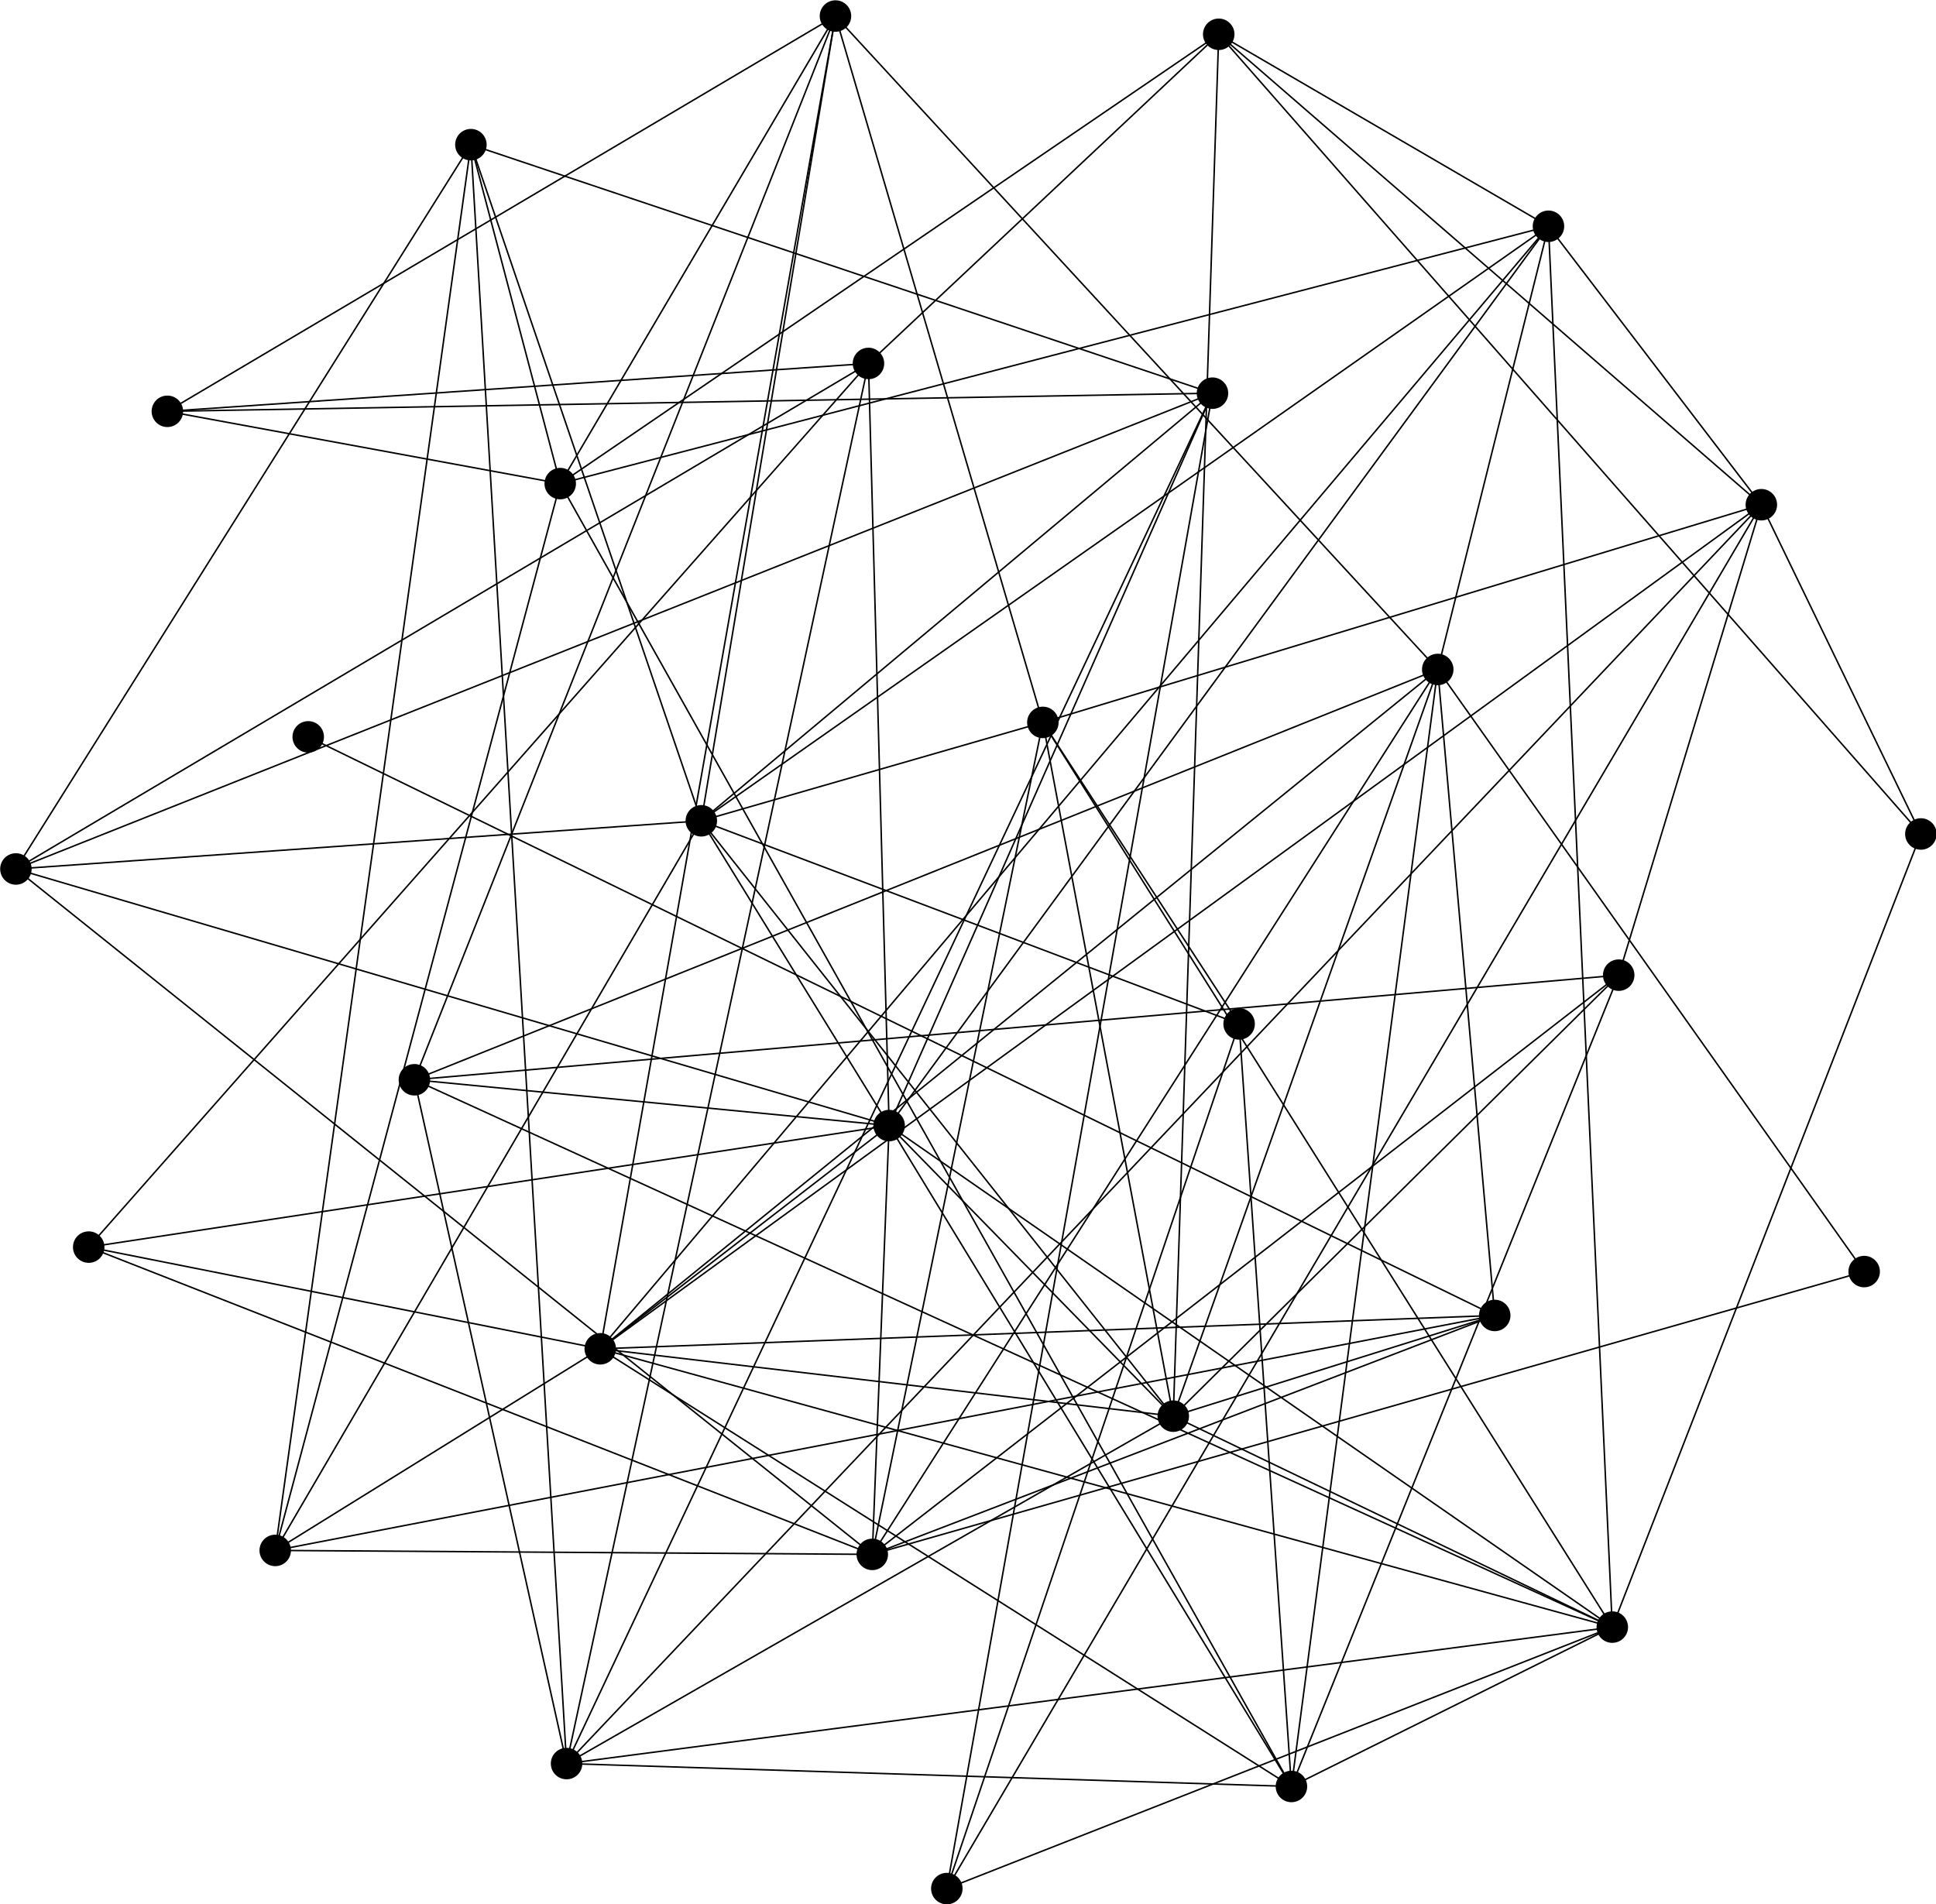 <?xml version="1.0" encoding="UTF-8"?>
<!DOCTYPE svg PUBLIC "-//W3C//DTD SVG 1.1//EN"
    "http://www.w3.org/Graphics/SVG/1.1/DTD/svg11.dtd" >
<svg contentScriptType="text/ecmascript" width="1291.0"
     xmlns:xlink="http://www.w3.org/1999/xlink" zoomAndPan="magnify"
     contentStyleType="text/css"
     viewBox="-645 -627 1291 1270" height="1270.0"
     preserveAspectRatio="xMidYMid meet" xmlns="http://www.w3.org/2000/svg"
     version="1.1">
    <g id="edges">
        <path fill="none" stroke-width="1.0"
              d="M -177.335,-79.589 L -87.878,-616.301"
              class="id_22 id_9" stroke-opacity="1.0" stroke="#000000"/>
        <path fill="none" stroke-width="1.0"
              d="M -177.335,-79.589 L 163.52,-364.776"
              class="id_22 id_2" stroke-opacity="1.0" stroke="#000000"/>
        <path fill="none" stroke-width="1.0"
              d="M -177.335,-79.589 L 181.291,55.879"
              class="id_22 id_8" stroke-opacity="1.0" stroke="#000000"/>
        <path fill="none" stroke-width="1.0"
              d="M -177.335,-79.589 L 50.421,-145.209"
              class="id_22 id_4" stroke-opacity="1.0" stroke="#000000"/>
        <path fill="none" stroke-width="1.0"
              d="M -177.335,-79.589 L -330.988,-530.519"
              class="id_22 id_21" stroke-opacity="1.0" stroke="#000000"/>
        <path fill="none" stroke-width="1.0"
              d="M -177.335,-79.589 L 387.573,-476.094"
              class="id_22 id_10" stroke-opacity="1.0" stroke="#000000"/>
        <path fill="none" stroke-width="1.0"
              d="M -177.335,-79.589 L -52.086,123.674"
              class="id_22 id_28" stroke-opacity="1.0" stroke="#000000"/>
        <path fill="none" stroke-width="1.0"
              d="M -177.335,-79.589 L -461.466,407.016"
              class="id_22 id_25" stroke-opacity="1.0" stroke="#000000"/>
        <path fill="none" stroke-width="1.0"
              d="M -177.335,-79.589 L -634.389,-47.461"
              class="id_22 id_15" stroke-opacity="1.0" stroke="#000000"/>
        <path fill="none" stroke-width="1.0"
              d="M -177.335,-79.589 L 137.384,317.473"
              class="id_22 id_23" stroke-opacity="1.0" stroke="#000000"/>
        <path fill="none" stroke-width="1.0"
              d="M 137.384,317.473 L 313.743,-180.516"
              class="id_23 id_0" stroke-opacity="1.0" stroke="#000000"/>
        <path fill="none" stroke-width="1.0"
              d="M 137.384,317.473 L 167.696,-604.134"
              class="id_23 id_24" stroke-opacity="1.0" stroke="#000000"/>
        <path fill="none" stroke-width="1.0"
              d="M 137.384,317.473 L 430.138,458.159"
              class="id_23 id_11" stroke-opacity="1.0" stroke="#000000"/>
        <path fill="none" stroke-width="1.0"
              d="M 137.384,317.473 L 434.413,23.351"
              class="id_23 id_18" stroke-opacity="1.0" stroke="#000000"/>
        <path fill="none" stroke-width="1.0"
              d="M 137.384,317.473 L -267.186,549.169"
              class="id_23 id_19" stroke-opacity="1.0" stroke="#000000"/>
        <path fill="none" stroke-width="1.0"
              d="M 137.384,317.473 L -244.721,272.543"
              class="id_23 id_7" stroke-opacity="1.0" stroke="#000000"/>
        <path fill="none" stroke-width="1.0"
              d="M 137.384,317.473 L 50.421,-145.209"
              class="id_23 id_4" stroke-opacity="1.0" stroke="#000000"/>
        <path fill="none" stroke-width="1.0"
              d="M 137.384,317.473 L 351.737,250.308"
              class="id_23 id_5" stroke-opacity="1.0" stroke="#000000"/>
        <path fill="none" stroke-width="1.0"
              d="M 137.384,317.473 L -52.086,123.674"
              class="id_23 id_28" stroke-opacity="1.0" stroke="#000000"/>
        <path fill="none" stroke-width="1.0"
              d="M 167.696,-604.134 L -65.87,-384.606"
              class="id_24 id_14" stroke-opacity="1.0" stroke="#000000"/>
        <path fill="none" stroke-width="1.0"
              d="M 167.696,-604.134 L -271.417,-304.476"
              class="id_24 id_20" stroke-opacity="1.0" stroke="#000000"/>
        <path fill="none" stroke-width="1.0"
              d="M 167.696,-604.134 L 529.534,-290.388"
              class="id_24 id_17" stroke-opacity="1.0" stroke="#000000"/>
        <path fill="none" stroke-width="1.0"
              d="M 167.696,-604.134 L 635.908,-70.796"
              class="id_24 id_3" stroke-opacity="1.0" stroke="#000000"/>
        <path fill="none" stroke-width="1.0"
              d="M 167.696,-604.134 L 387.573,-476.094"
              class="id_24 id_10" stroke-opacity="1.0" stroke="#000000"/>
        <path fill="none" stroke-width="1.0"
              d="M -461.466,407.016 L -63.333,409.654"
              class="id_25 id_13" stroke-opacity="1.0" stroke="#000000"/>
        <path fill="none" stroke-width="1.0"
              d="M -461.466,407.016 L 351.737,250.308"
              class="id_25 id_5" stroke-opacity="1.0" stroke="#000000"/>
        <path fill="none" stroke-width="1.0"
              d="M -461.466,407.016 L -330.988,-530.519"
              class="id_25 id_21" stroke-opacity="1.0" stroke="#000000"/>
        <path fill="none" stroke-width="1.0"
              d="M -461.466,407.016 L -244.721,272.543"
              class="id_25 id_7" stroke-opacity="1.0" stroke="#000000"/>
        <path fill="none" stroke-width="1.0"
              d="M -461.466,407.016 L -271.417,-304.476"
              class="id_25 id_20" stroke-opacity="1.0" stroke="#000000"/>
        <path fill="none" stroke-width="1.0"
              d="M -13.621,632.545 L 181.291,55.879"
              class="id_26 id_8" stroke-opacity="1.0" stroke="#000000"/>
        <path fill="none" stroke-width="1.0"
              d="M -13.621,632.545 L 163.52,-364.776"
              class="id_26 id_2" stroke-opacity="1.0" stroke="#000000"/>
        <path fill="none" stroke-width="1.0"
              d="M -13.621,632.545 L 430.138,458.159"
              class="id_26 id_11" stroke-opacity="1.0" stroke="#000000"/>
        <path fill="none" stroke-width="1.0"
              d="M -13.621,632.545 L 529.534,-290.388"
              class="id_26 id_17" stroke-opacity="1.0" stroke="#000000"/>
        <path fill="none" stroke-width="1.0"
              d="M -533.388,-352.684 L 163.52,-364.776"
              class="id_27 id_2" stroke-opacity="1.0" stroke="#000000"/>
        <path fill="none" stroke-width="1.0"
              d="M -533.388,-352.684 L -271.417,-304.476"
              class="id_27 id_20" stroke-opacity="1.0" stroke="#000000"/>
        <path fill="none" stroke-width="1.0"
              d="M -533.388,-352.684 L -87.878,-616.301"
              class="id_27 id_9" stroke-opacity="1.0" stroke="#000000"/>
        <path fill="none" stroke-width="1.0"
              d="M -533.388,-352.684 L -65.87,-384.606"
              class="id_27 id_14" stroke-opacity="1.0" stroke="#000000"/>
        <path fill="none" stroke-width="1.0"
              d="M -52.086,123.674 L -65.87,-384.606"
              class="id_28 id_14" stroke-opacity="1.0" stroke="#000000"/>
        <path fill="none" stroke-width="1.0"
              d="M -52.086,123.674 L -585.846,204.726"
              class="id_28 id_16" stroke-opacity="1.0" stroke="#000000"/>
        <path fill="none" stroke-width="1.0"
              d="M -52.086,123.674 L -244.721,272.543"
              class="id_28 id_7" stroke-opacity="1.0" stroke="#000000"/>
        <path fill="none" stroke-width="1.0"
              d="M -52.086,123.674 L -368.656,93.124"
              class="id_28 id_12" stroke-opacity="1.0" stroke="#000000"/>
        <path fill="none" stroke-width="1.0"
              d="M -52.086,123.674 L 163.52,-364.776"
              class="id_28 id_2" stroke-opacity="1.0" stroke="#000000"/>
        <path fill="none" stroke-width="1.0"
              d="M -52.086,123.674 L 387.573,-476.094"
              class="id_28 id_10" stroke-opacity="1.0" stroke="#000000"/>
        <path fill="none" stroke-width="1.0"
              d="M -52.086,123.674 L -634.389,-47.461"
              class="id_28 id_15" stroke-opacity="1.0" stroke="#000000"/>
        <path fill="none" stroke-width="1.0"
              d="M -52.086,123.674 L 430.138,458.159"
              class="id_28 id_11" stroke-opacity="1.0" stroke="#000000"/>
        <path fill="none" stroke-width="1.0"
              d="M -52.086,123.674 L -63.333,409.654"
              class="id_28 id_13" stroke-opacity="1.0" stroke="#000000"/>
        <path fill="none" stroke-width="1.0"
              d="M -52.086,123.674 L 216.18,564.444"
              class="id_28 id_29" stroke-opacity="1.0" stroke="#000000"/>
        <path fill="none" stroke-width="1.0"
              d="M 216.18,564.444 L -244.721,272.543"
              class="id_29 id_7" stroke-opacity="1.0" stroke="#000000"/>
        <path fill="none" stroke-width="1.0"
              d="M 216.18,564.444 L -267.186,549.169"
              class="id_29 id_19" stroke-opacity="1.0" stroke="#000000"/>
        <path fill="none" stroke-width="1.0"
              d="M 216.18,564.444 L 181.291,55.879"
              class="id_29 id_8" stroke-opacity="1.0" stroke="#000000"/>
        <path fill="none" stroke-width="1.0"
              d="M 216.18,564.444 L 430.138,458.159"
              class="id_29 id_11" stroke-opacity="1.0" stroke="#000000"/>
        <path fill="none" stroke-width="1.0"
              d="M 216.18,564.444 L -271.417,-304.476"
              class="id_29 id_20" stroke-opacity="1.0" stroke="#000000"/>
        <path fill="none" stroke-width="1.0"
              d="M 216.18,564.444 L 313.743,-180.516"
              class="id_29 id_0" stroke-opacity="1.0" stroke="#000000"/>
        <path fill="none" stroke-width="1.0"
              d="M 216.18,564.444 L 434.413,23.351"
              class="id_29 id_18" stroke-opacity="1.0" stroke="#000000"/>
        <path fill="none" stroke-width="1.0"
              d="M 387.573,-476.094 L 529.534,-290.388"
              class="id_10 id_17" stroke-opacity="1.0" stroke="#000000"/>
        <path fill="none" stroke-width="1.0"
              d="M 387.573,-476.094 L -271.417,-304.476"
              class="id_10 id_20" stroke-opacity="1.0" stroke="#000000"/>
        <path fill="none" stroke-width="1.0"
              d="M 387.573,-476.094 L -244.721,272.543"
              class="id_10 id_7" stroke-opacity="1.0" stroke="#000000"/>
        <path fill="none" stroke-width="1.0"
              d="M 387.573,-476.094 L 430.138,458.159"
              class="id_10 id_11" stroke-opacity="1.0" stroke="#000000"/>
        <path fill="none" stroke-width="1.0"
              d="M 387.573,-476.094 L 313.743,-180.516"
              class="id_10 id_0" stroke-opacity="1.0" stroke="#000000"/>
        <path fill="none" stroke-width="1.0"
              d="M 430.138,458.159 L -368.656,93.124"
              class="id_11 id_12" stroke-opacity="1.0" stroke="#000000"/>
        <path fill="none" stroke-width="1.0"
              d="M 430.138,458.159 L -244.721,272.543"
              class="id_11 id_7" stroke-opacity="1.0" stroke="#000000"/>
        <path fill="none" stroke-width="1.0"
              d="M 430.138,458.159 L 50.421,-145.209"
              class="id_11 id_4" stroke-opacity="1.0" stroke="#000000"/>
        <path fill="none" stroke-width="1.0"
              d="M 430.138,458.159 L 635.908,-70.796"
              class="id_11 id_3" stroke-opacity="1.0" stroke="#000000"/>
        <path fill="none" stroke-width="1.0"
              d="M 430.138,458.159 L -267.186,549.169"
              class="id_11 id_19" stroke-opacity="1.0" stroke="#000000"/>
        <path fill="none" stroke-width="1.0"
              d="M -368.656,93.124 L -87.878,-616.301"
              class="id_12 id_9" stroke-opacity="1.0" stroke="#000000"/>
        <path fill="none" stroke-width="1.0"
              d="M -368.656,93.124 L -267.186,549.169"
              class="id_12 id_19" stroke-opacity="1.0" stroke="#000000"/>
        <path fill="none" stroke-width="1.0"
              d="M -368.656,93.124 L 434.413,23.351"
              class="id_12 id_18" stroke-opacity="1.0" stroke="#000000"/>
        <path fill="none" stroke-width="1.0"
              d="M -368.656,93.124 L 313.743,-180.516"
              class="id_12 id_0" stroke-opacity="1.0" stroke="#000000"/>
        <path fill="none" stroke-width="1.0"
              d="M -63.333,409.654 L 434.413,23.351"
              class="id_13 id_18" stroke-opacity="1.0" stroke="#000000"/>
        <path fill="none" stroke-width="1.0"
              d="M -63.333,409.654 L 313.743,-180.516"
              class="id_13 id_0" stroke-opacity="1.0" stroke="#000000"/>
        <path fill="none" stroke-width="1.0"
              d="M -63.333,409.654 L 50.421,-145.209"
              class="id_13 id_4" stroke-opacity="1.0" stroke="#000000"/>
        <path fill="none" stroke-width="1.0"
              d="M -63.333,409.654 L 351.737,250.308"
              class="id_13 id_5" stroke-opacity="1.0" stroke="#000000"/>
        <path fill="none" stroke-width="1.0"
              d="M -63.333,409.654 L 598.1,221.043"
              class="id_13 id_1" stroke-opacity="1.0" stroke="#000000"/>
        <path fill="none" stroke-width="1.0"
              d="M -63.333,409.654 L -634.389,-47.461"
              class="id_13 id_15" stroke-opacity="1.0" stroke="#000000"/>
        <path fill="none" stroke-width="1.0"
              d="M -63.333,409.654 L -585.846,204.726"
              class="id_13 id_16" stroke-opacity="1.0" stroke="#000000"/>
        <path fill="none" stroke-width="1.0"
              d="M -65.87,-384.606 L -267.186,549.169"
              class="id_14 id_19" stroke-opacity="1.0" stroke="#000000"/>
        <path fill="none" stroke-width="1.0"
              d="M -65.87,-384.606 L -585.846,204.726"
              class="id_14 id_16" stroke-opacity="1.0" stroke="#000000"/>
        <path fill="none" stroke-width="1.0"
              d="M -65.87,-384.606 L -634.389,-47.461"
              class="id_14 id_15" stroke-opacity="1.0" stroke="#000000"/>
        <path fill="none" stroke-width="1.0"
              d="M -634.389,-47.461 L -330.988,-530.519"
              class="id_15 id_21" stroke-opacity="1.0" stroke="#000000"/>
        <path fill="none" stroke-width="1.0"
              d="M -634.389,-47.461 L 163.52,-364.776"
              class="id_15 id_2" stroke-opacity="1.0" stroke="#000000"/>
        <path fill="none" stroke-width="1.0"
              d="M -585.846,204.726 L -244.721,272.543"
              class="id_16 id_7" stroke-opacity="1.0" stroke="#000000"/>
        <path fill="none" stroke-width="1.0"
              d="M 529.534,-290.388 L 50.421,-145.209"
              class="id_17 id_4" stroke-opacity="1.0" stroke="#000000"/>
        <path fill="none" stroke-width="1.0"
              d="M 529.534,-290.388 L 434.413,23.351"
              class="id_17 id_18" stroke-opacity="1.0" stroke="#000000"/>
        <path fill="none" stroke-width="1.0"
              d="M 529.534,-290.388 L -244.721,272.543"
              class="id_17 id_7" stroke-opacity="1.0" stroke="#000000"/>
        <path fill="none" stroke-width="1.0"
              d="M 529.534,-290.388 L 635.908,-70.796"
              class="id_17 id_3" stroke-opacity="1.0" stroke="#000000"/>
        <path fill="none" stroke-width="1.0"
              d="M 529.534,-290.388 L -267.186,549.169"
              class="id_17 id_19" stroke-opacity="1.0" stroke="#000000"/>
        <path fill="none" stroke-width="1.0"
              d="M -267.186,549.169 L -330.988,-530.519"
              class="id_19 id_21" stroke-opacity="1.0" stroke="#000000"/>
        <path fill="none" stroke-width="1.0"
              d="M -267.186,549.169 L 163.52,-364.776"
              class="id_19 id_2" stroke-opacity="1.0" stroke="#000000"/>
        <path fill="none" stroke-width="1.0"
              d="M 313.743,-180.516 L -244.721,272.543"
              class="id_0 id_7" stroke-opacity="1.0" stroke="#000000"/>
        <path fill="none" stroke-width="1.0"
              d="M 313.743,-180.516 L 598.1,221.043"
              class="id_0 id_1" stroke-opacity="1.0" stroke="#000000"/>
        <path fill="none" stroke-width="1.0"
              d="M 313.743,-180.516 L 351.737,250.308"
              class="id_0 id_5" stroke-opacity="1.0" stroke="#000000"/>
        <path fill="none" stroke-width="1.0"
              d="M 313.743,-180.516 L -87.878,-616.301"
              class="id_0 id_9" stroke-opacity="1.0" stroke="#000000"/>
        <path fill="none" stroke-width="1.0"
              d="M 163.52,-364.776 L -330.988,-530.519"
              class="id_2 id_21" stroke-opacity="1.0" stroke="#000000"/>
        <path fill="none" stroke-width="1.0"
              d="M 50.421,-145.209 L -87.878,-616.301"
              class="id_4 id_9" stroke-opacity="1.0" stroke="#000000"/>
        <path fill="none" stroke-width="1.0"
              d="M 50.421,-145.209 L 181.291,55.879"
              class="id_4 id_8" stroke-opacity="1.0" stroke="#000000"/>
        <path fill="none" stroke-width="1.0"
              d="M 351.737,250.308 L -439.459,-135.559"
              class="id_5 id_6" stroke-opacity="1.0" stroke="#000000"/>
        <path fill="none" stroke-width="1.0"
              d="M 351.737,250.308 L -244.721,272.543"
              class="id_5 id_7" stroke-opacity="1.0" stroke="#000000"/>
        <path fill="none" stroke-width="1.0"
              d="M -244.721,272.543 L -87.878,-616.301"
              class="id_7 id_9" stroke-opacity="1.0" stroke="#000000"/>
        <path fill="none" stroke-width="1.0"
              d="M -87.878,-616.301 L -271.417,-304.476"
              class="id_9 id_20" stroke-opacity="1.0" stroke="#000000"/>
        <path fill="none" stroke-width="1.0"
              d="M -271.417,-304.476 L -330.988,-530.519"
              class="id_20 id_21" stroke-opacity="1.0" stroke="#000000"/>
    </g>
    <g id="nodes">
        <circle fill-opacity="1.0" fill="#000000" r="10.0" cx="-177.335"
                class="id_22" cy="-79.589" stroke="#000000"
                stroke-opacity="1.0" stroke-width="1.0"/>
        <circle fill-opacity="1.0" fill="#000000" r="10.0" cx="-87.878"
                class="id_9" cy="-616.301" stroke="#000000"
                stroke-opacity="1.0" stroke-width="1.0"/>
        <circle fill-opacity="1.0" fill="#000000" r="10.0" cx="163.52"
                class="id_2" cy="-364.776" stroke="#000000"
                stroke-opacity="1.0" stroke-width="1.0"/>
        <circle fill-opacity="1.0" fill="#000000" r="10.0" cx="181.291"
                class="id_8" cy="55.879" stroke="#000000"
                stroke-opacity="1.0" stroke-width="1.0"/>
        <circle fill-opacity="1.0" fill="#000000" r="10.0" cx="50.421"
                class="id_4" cy="-145.209" stroke="#000000"
                stroke-opacity="1.0" stroke-width="1.0"/>
        <circle fill-opacity="1.0" fill="#000000" r="10.0" cx="-330.988"
                class="id_21" cy="-530.519" stroke="#000000"
                stroke-opacity="1.0" stroke-width="1.0"/>
        <circle fill-opacity="1.0" fill="#000000" r="10.0" cx="387.573"
                class="id_10" cy="-476.094" stroke="#000000"
                stroke-opacity="1.0" stroke-width="1.0"/>
        <circle fill-opacity="1.0" fill="#000000" r="10.0" cx="-52.086"
                class="id_28" cy="123.674" stroke="#000000"
                stroke-opacity="1.0" stroke-width="1.0"/>
        <circle fill-opacity="1.0" fill="#000000" r="10.0" cx="-461.466"
                class="id_25" cy="407.016" stroke="#000000"
                stroke-opacity="1.0" stroke-width="1.0"/>
        <circle fill-opacity="1.0" fill="#000000" r="10.0" cx="-634.389"
                class="id_15" cy="-47.461" stroke="#000000"
                stroke-opacity="1.0" stroke-width="1.0"/>
        <circle fill-opacity="1.0" fill="#000000" r="10.0" cx="137.384"
                class="id_23" cy="317.473" stroke="#000000"
                stroke-opacity="1.0" stroke-width="1.0"/>
        <circle fill-opacity="1.0" fill="#000000" r="10.0" cx="313.743"
                class="id_0" cy="-180.516" stroke="#000000"
                stroke-opacity="1.0" stroke-width="1.0"/>
        <circle fill-opacity="1.0" fill="#000000" r="10.0" cx="167.696"
                class="id_24" cy="-604.134" stroke="#000000"
                stroke-opacity="1.0" stroke-width="1.0"/>
        <circle fill-opacity="1.0" fill="#000000" r="10.0" cx="430.138"
                class="id_11" cy="458.159" stroke="#000000"
                stroke-opacity="1.0" stroke-width="1.0"/>
        <circle fill-opacity="1.0" fill="#000000" r="10.0" cx="434.413"
                class="id_18" cy="23.351" stroke="#000000"
                stroke-opacity="1.0" stroke-width="1.0"/>
        <circle fill-opacity="1.0" fill="#000000" r="10.0" cx="-267.186"
                class="id_19" cy="549.169" stroke="#000000"
                stroke-opacity="1.0" stroke-width="1.0"/>
        <circle fill-opacity="1.0" fill="#000000" r="10.0" cx="-244.721"
                class="id_7" cy="272.543" stroke="#000000" stroke-opacity="1.0"
                stroke-width="1.0"/>
        <circle fill-opacity="1.0" fill="#000000" r="10.0" cx="351.737"
                class="id_5" cy="250.308" stroke="#000000" stroke-opacity="1.0"
                stroke-width="1.0"/>
        <circle fill-opacity="1.0" fill="#000000" r="10.0" cx="-65.87"
                class="id_14" cy="-384.606" stroke="#000000"
                stroke-opacity="1.0" stroke-width="1.0"/>
        <circle fill-opacity="1.0" fill="#000000" r="10.0" cx="-271.417"
                class="id_20" cy="-304.476" stroke="#000000"
                stroke-opacity="1.0" stroke-width="1.0"/>
        <circle fill-opacity="1.0" fill="#000000" r="10.0" cx="529.534"
                class="id_17" cy="-290.388" stroke="#000000"
                stroke-opacity="1.0" stroke-width="1.0"/>
        <circle fill-opacity="1.0" fill="#000000" r="10.0" cx="635.908"
                class="id_3" cy="-70.796" stroke="#000000"
                stroke-opacity="1.0" stroke-width="1.0"/>
        <circle fill-opacity="1.0" fill="#000000" r="10.0" cx="-63.333"
                class="id_13" cy="409.654" stroke="#000000"
                stroke-opacity="1.0" stroke-width="1.0"/>
        <circle fill-opacity="1.0" fill="#000000" r="10.0" cx="-13.621"
                class="id_26" cy="632.545" stroke="#000000"
                stroke-opacity="1.0" stroke-width="1.0"/>
        <circle fill-opacity="1.0" fill="#000000" r="10.0" cx="-533.388"
                class="id_27" cy="-352.684" stroke="#000000"
                stroke-opacity="1.0" stroke-width="1.0"/>
        <circle fill-opacity="1.0" fill="#000000" r="10.0" cx="-585.846"
                class="id_16" cy="204.726" stroke="#000000"
                stroke-opacity="1.0" stroke-width="1.0"/>
        <circle fill-opacity="1.0" fill="#000000" r="10.0" cx="-368.656"
                class="id_12" cy="93.124" stroke="#000000"
                stroke-opacity="1.0" stroke-width="1.0"/>
        <circle fill-opacity="1.0" fill="#000000" r="10.0" cx="216.18"
                class="id_29" cy="564.444" stroke="#000000"
                stroke-opacity="1.0" stroke-width="1.0"/>
        <circle fill-opacity="1.0" fill="#000000" r="10.0" cx="598.1"
                class="id_1" cy="221.043" stroke="#000000"
                stroke-opacity="1.0" stroke-width="1.0"/>
        <circle fill-opacity="1.0" fill="#000000" r="10.0" cx="-439.459"
                class="id_6" cy="-135.559" stroke="#000000"
                stroke-opacity="1.0" stroke-width="1.0"/>
    </g>
</svg>